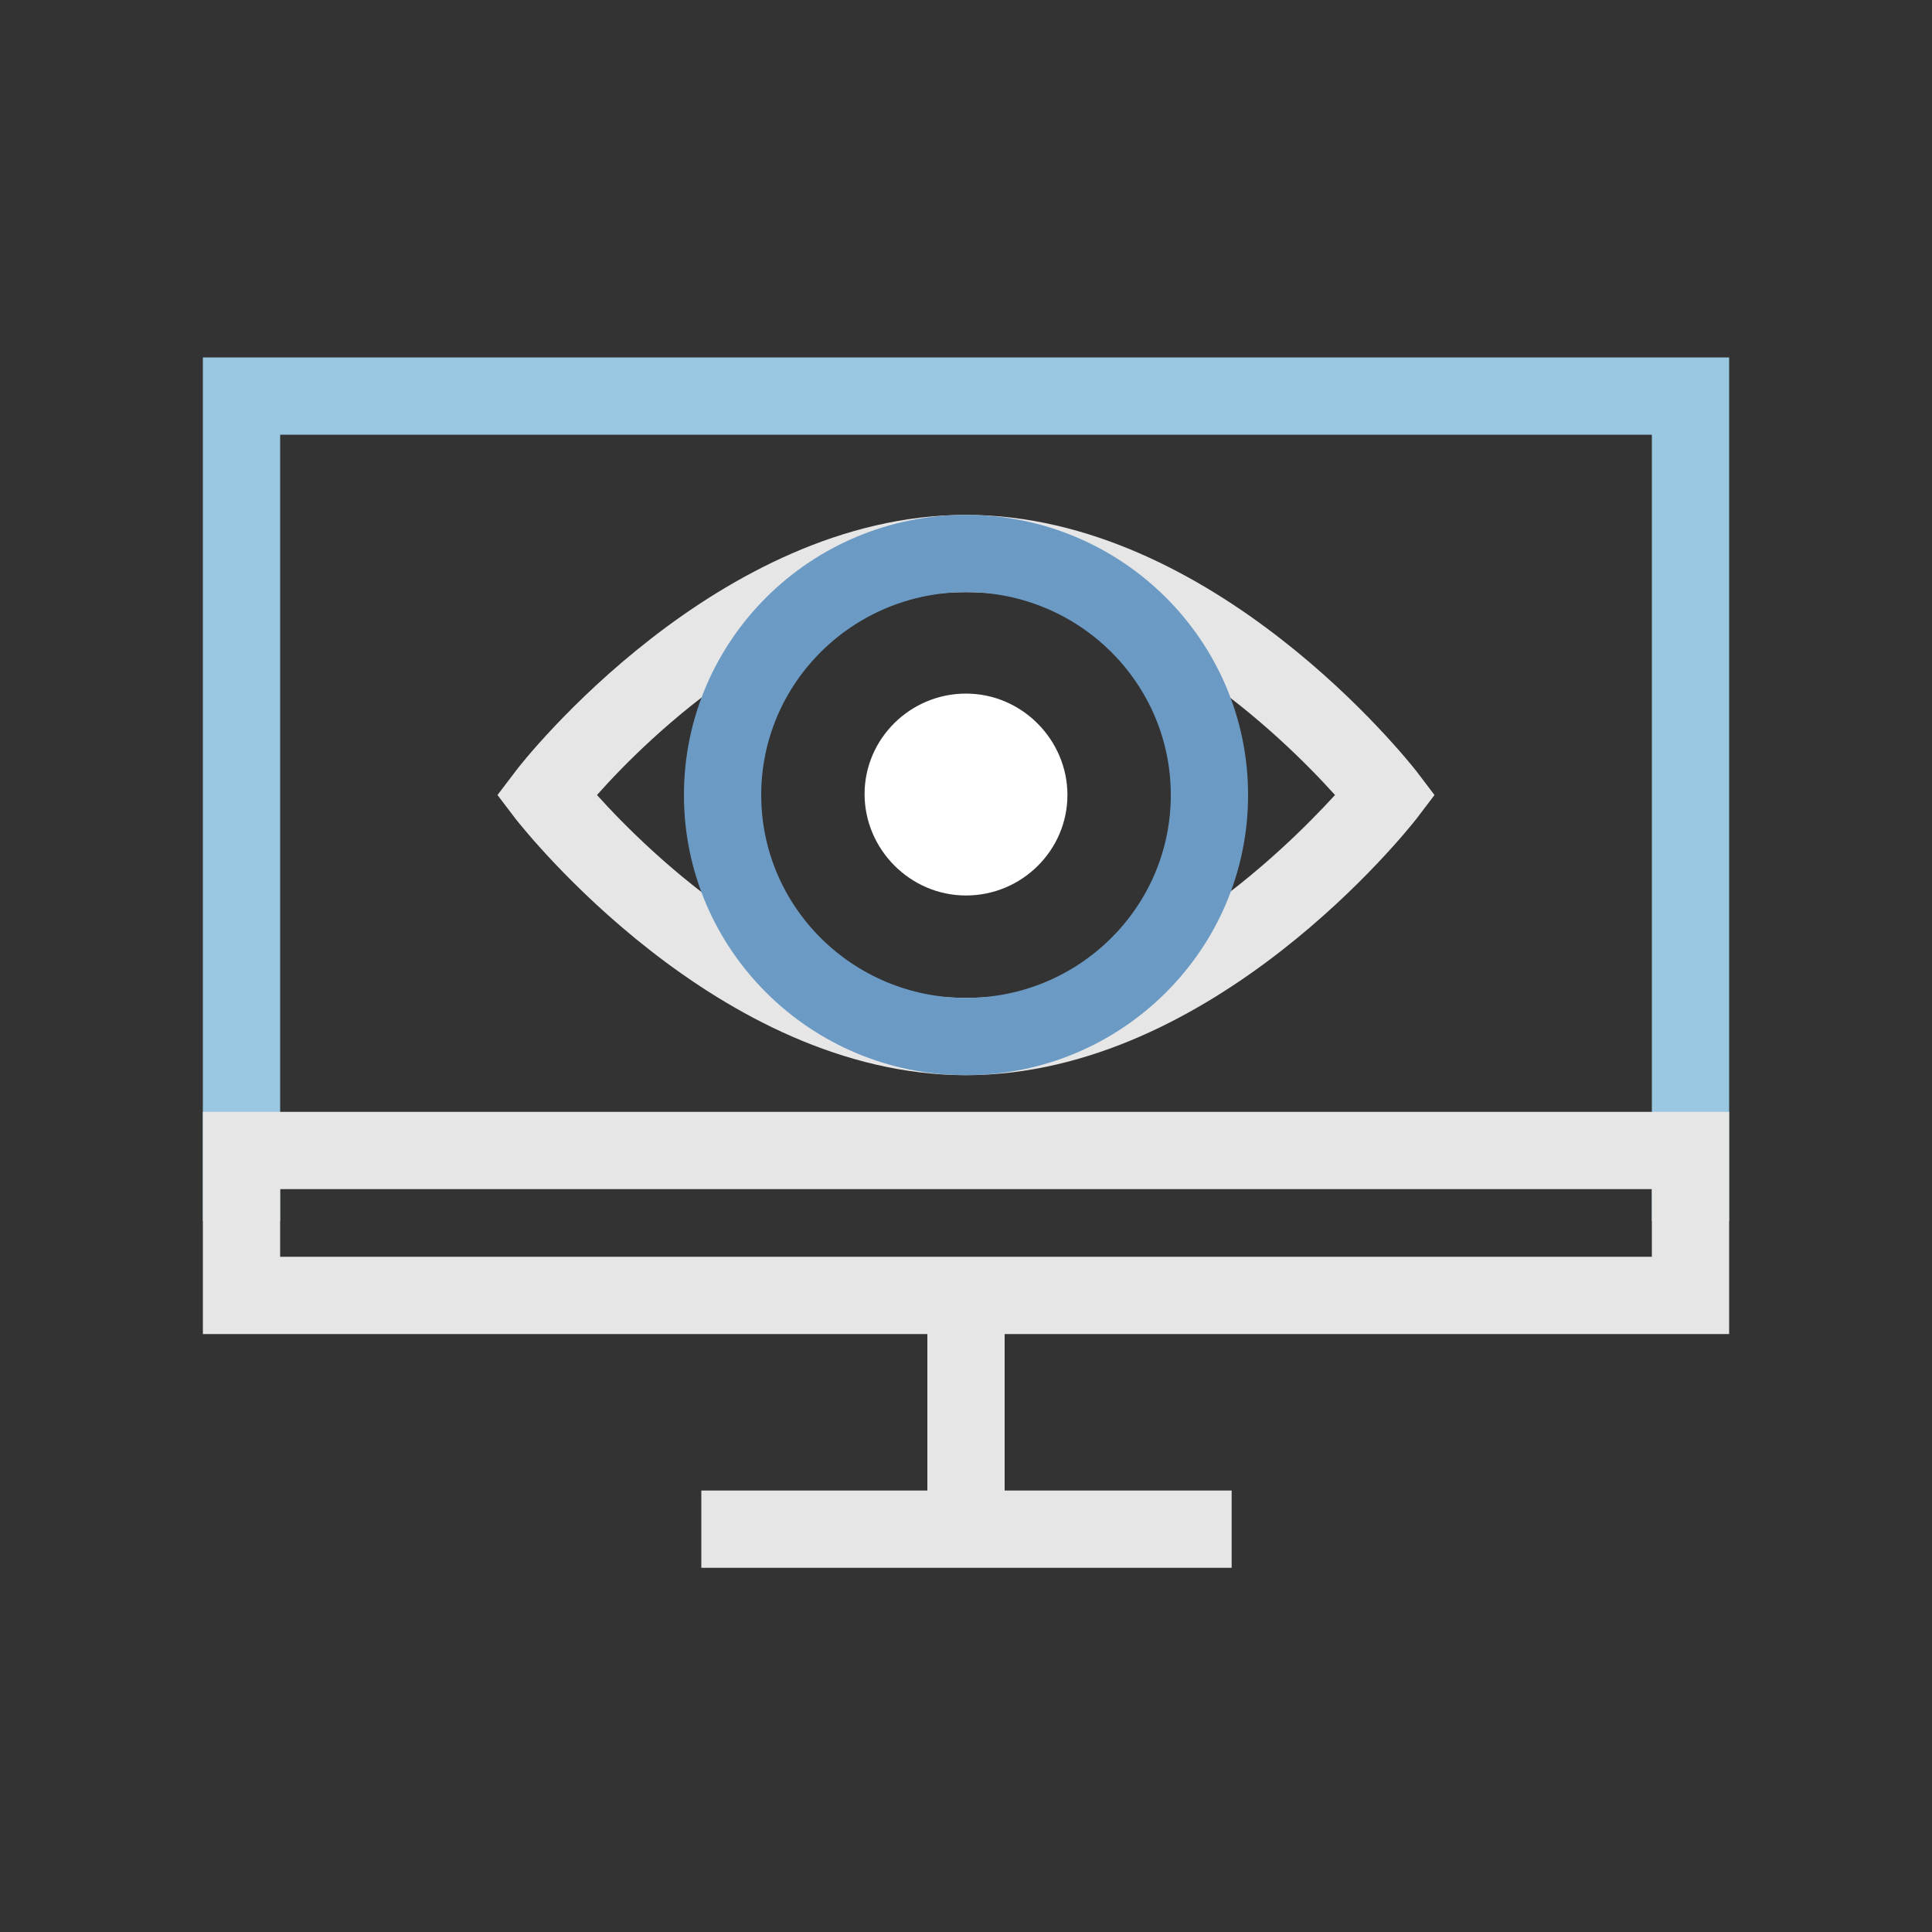 <svg width="200" height="200" viewBox="0 0 200 200" fill="none" xmlns="http://www.w3.org/2000/svg">
<rect x="0" y="0" width="200" height="200" fill="#333333" stroke="none"/>
<g clip-path="url(#clip0)">
<path d="M179 126.4H171V45H29V126.4H21V37H179V126.4Z" fill="#9AC7E2"/>
<path d="M100 111.3C74.3 111.3 54.2 85.8 53.4 84.8L51.5 82.3L53.4 79.8C54.2 78.7 74.3 53.3 100 53.3C125.7 53.3 145.8 78.8 146.6 79.8L148.5 82.3L146.6 84.8C145.8 85.8 125.7 111.3 100 111.3ZM61.8 82.3C67.2 88.3 82.5 103.3 100 103.3C117.4 103.3 132.7 88.3 138.2 82.3C132.8 76.3 117.5 61.3 100 61.3C82.5 61.3 67.2 76.2 61.8 82.3Z" fill="#E6E6E6"/>
<path d="M100.001 111.3C83.901 111.3 70.801 98.3 70.801 82.3C70.801 66.3 83.901 53.3 100.001 53.3C116.101 53.3 129.201 66.3 129.201 82.3C129.201 98.3 116.101 111.3 100.001 111.3ZM100.001 61.3C88.301 61.3 78.801 70.7 78.801 82.3C78.801 93.9 88.301 103.3 100.001 103.3C111.701 103.3 121.201 93.9 121.201 82.3C121.201 70.7 111.701 61.3 100.001 61.3Z" fill="#6B9AC4"/>
<path d="M100 92.7C105.8 92.7 110.5 88 110.5 82.3C110.5 76.6 105.8 71.8 100 71.8C94.2 71.8 89.5 76.5 89.5 82.2C89.5 87.9 94.2 92.7 100 92.7Z" fill="white"/>
<path d="M179 138.1V115.1H21V138.1H96V154.3H72.6V162.3H127.5V154.3H104V138.1H179ZM29 123.1H171V130.1H29V123.1Z" fill="#E6E6E6"/>
</g>
<defs>
<clipPath id="clip0">
<rect width="158" height="125.3" fill="white" transform="translate(21 37)"/>
</clipPath>
</defs>
</svg>
